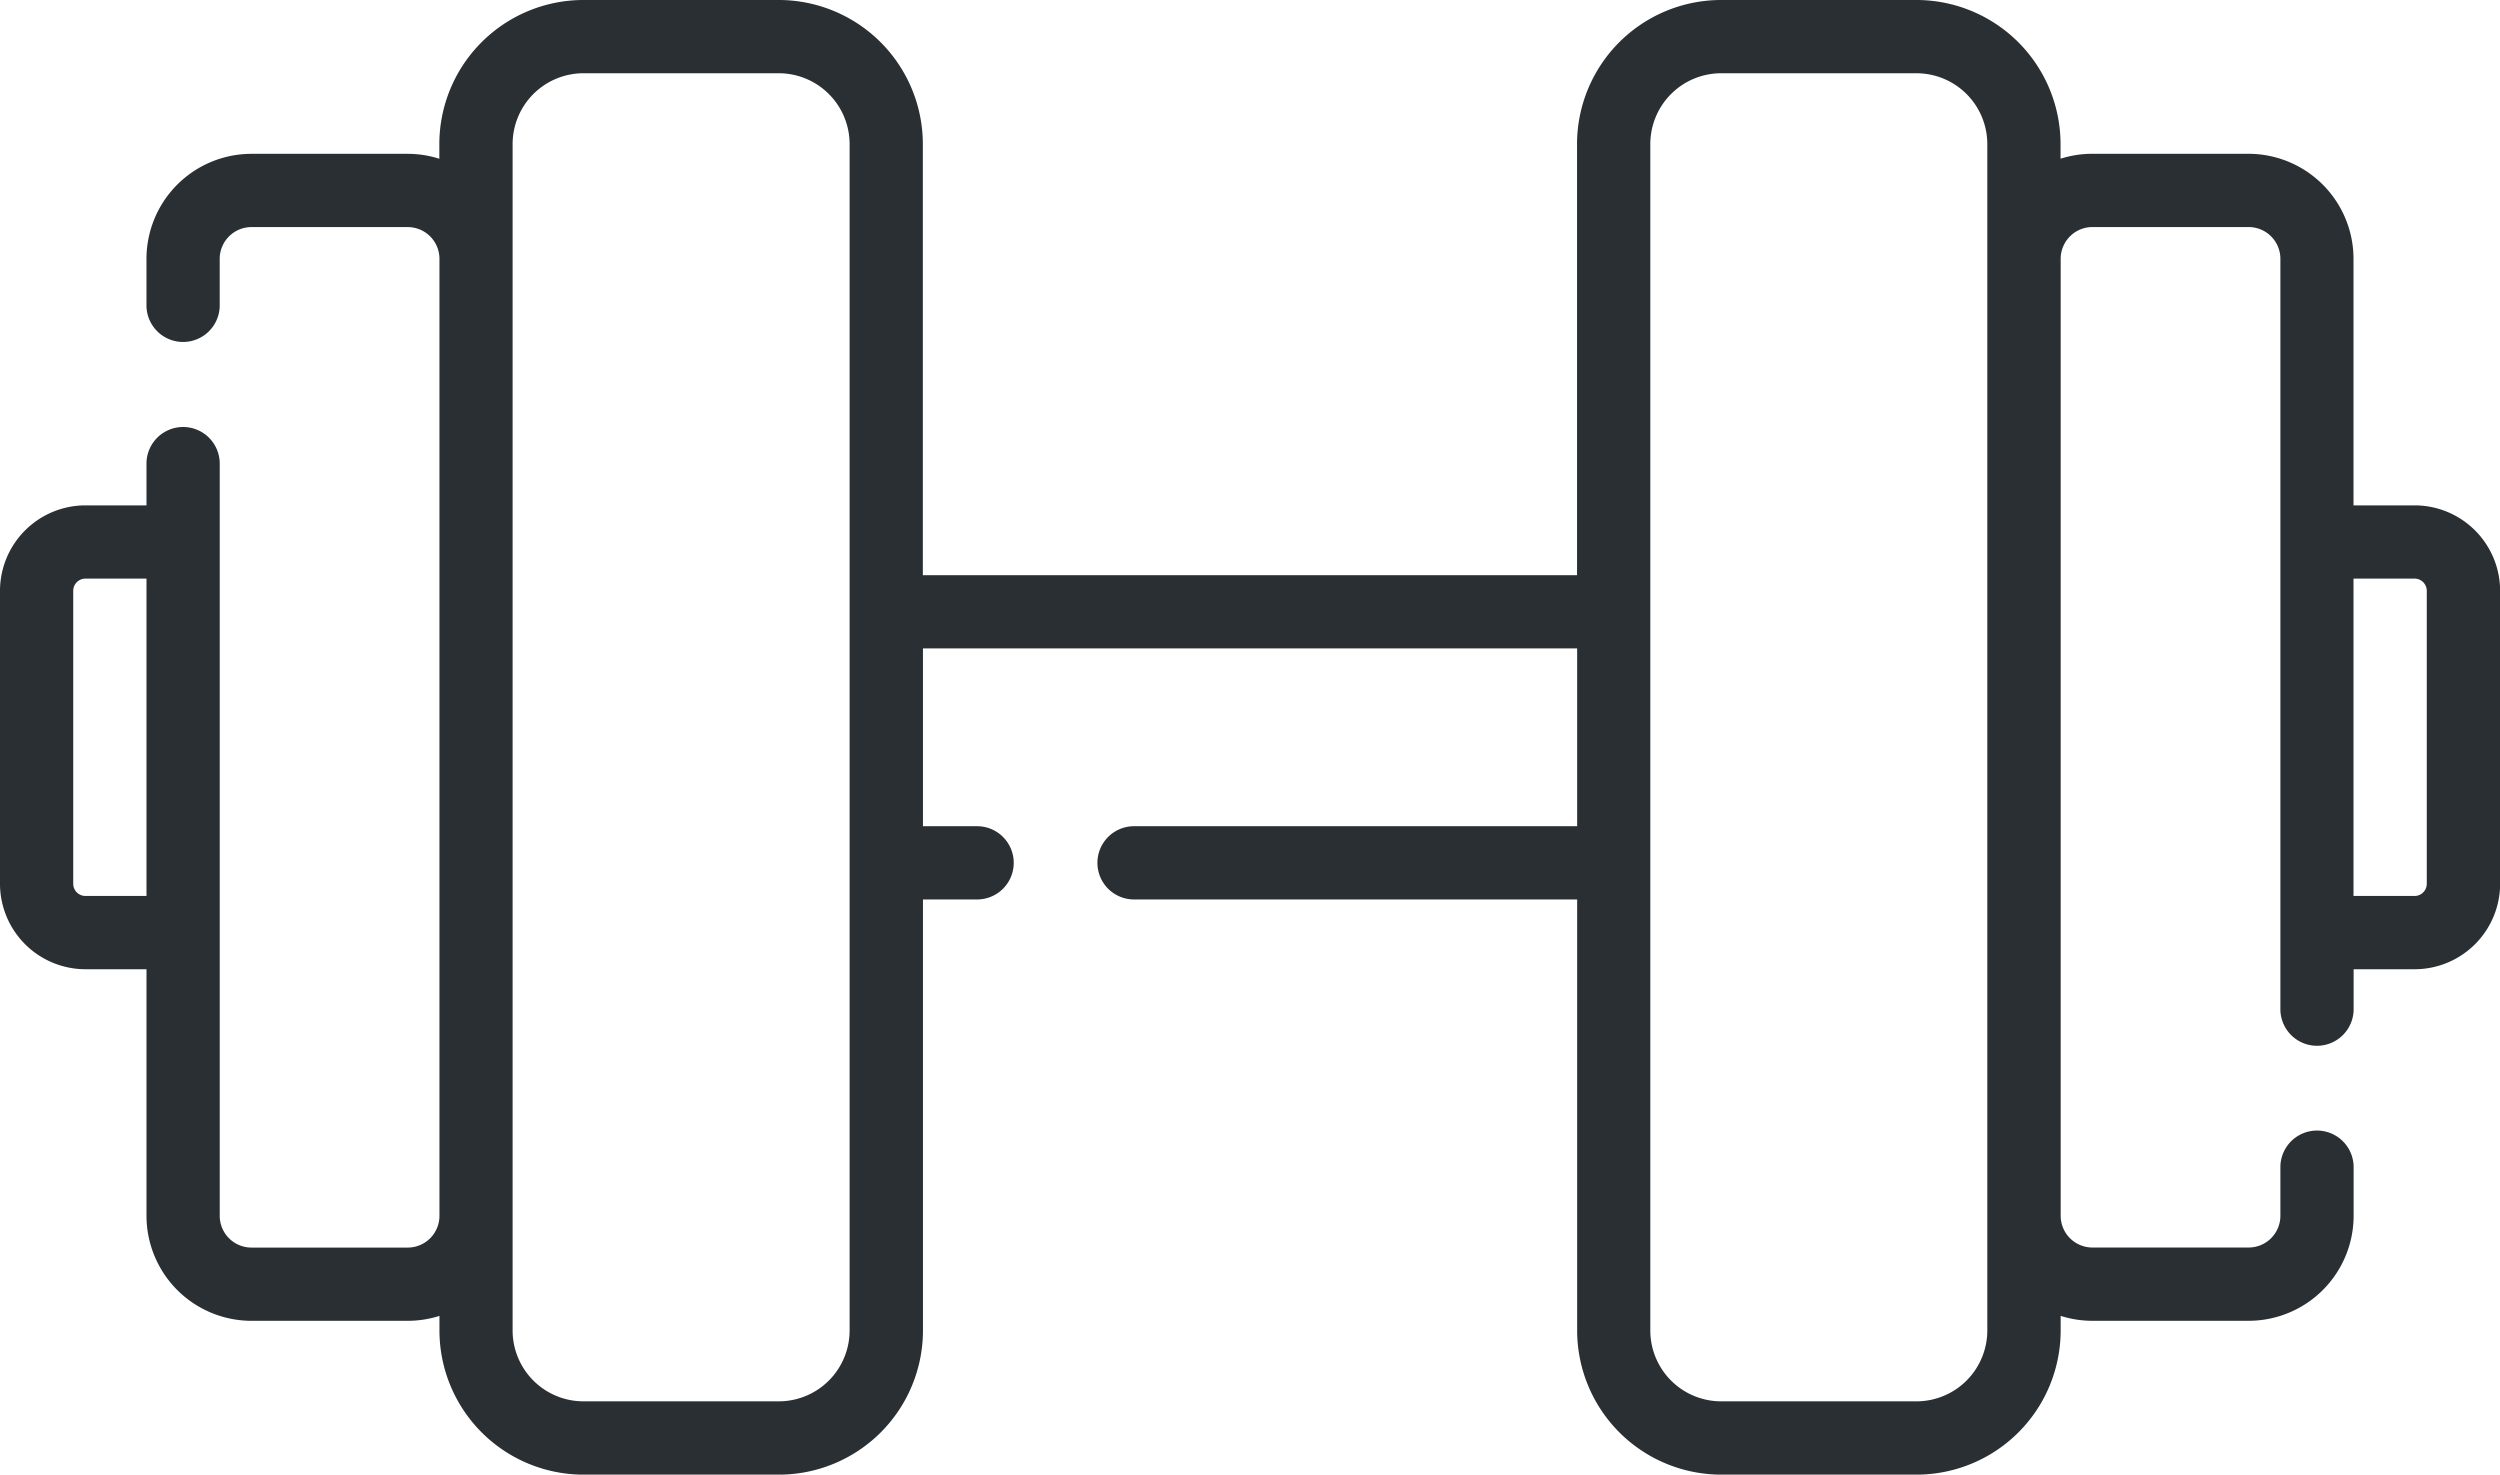 <svg xmlns="http://www.w3.org/2000/svg" width="126.679" height="74.721" viewBox="0 0 126.679 74.721"><defs><style>.a{fill:#292f33;}</style></defs><g transform="translate(0 -105)"><path class="a" d="M122.349,130.608h-3.093V118.113a5.326,5.326,0,0,0-5.32-5.32h-7.917a5.294,5.294,0,0,0-1.608.25V112.3a7.307,7.307,0,0,0-7.3-7.3h-9.9a7.307,7.307,0,0,0-7.3,7.3v21.845H46.762V112.3a7.307,7.307,0,0,0-7.3-7.3h-9.9a7.307,7.307,0,0,0-7.3,7.3v.745a5.294,5.294,0,0,0-1.608-.25H12.742a5.326,5.326,0,0,0-5.32,5.32v2.4a1.856,1.856,0,0,0,3.711,0v-2.4a1.61,1.61,0,0,1,1.608-1.608H20.66a1.61,1.61,0,0,1,1.608,1.608v48.494a1.61,1.61,0,0,1-1.608,1.608H12.742a1.61,1.61,0,0,1-1.608-1.608V128.45a1.856,1.856,0,0,0-3.711,0v2.158H4.33A4.335,4.335,0,0,0,0,134.938v14.845a4.335,4.335,0,0,0,4.33,4.33H7.423v12.495a5.326,5.326,0,0,0,5.32,5.32H20.66a5.3,5.3,0,0,0,1.608-.25v.745a7.307,7.307,0,0,0,7.3,7.3h9.9a7.307,7.307,0,0,0,7.3-7.3V150.577h2.7a1.856,1.856,0,1,0,0-3.711h-2.7v-9.011H79.917v9.011H57.507a1.856,1.856,0,1,0,0,3.711H79.917v21.845a7.307,7.307,0,0,0,7.3,7.3h9.9a7.307,7.307,0,0,0,7.3-7.3v-.745a5.294,5.294,0,0,0,1.608.25h7.917a5.326,5.326,0,0,0,5.32-5.32V164.1a1.856,1.856,0,0,0-3.711,0v2.506a1.61,1.61,0,0,1-1.608,1.608h-7.917a1.61,1.61,0,0,1-1.608-1.608V118.113a1.61,1.61,0,0,1,1.608-1.608h7.917a1.61,1.61,0,0,1,1.608,1.608v37.979a1.856,1.856,0,1,0,3.711,0v-1.979h3.093a4.335,4.335,0,0,0,4.33-4.33V134.938A4.335,4.335,0,0,0,122.349,130.608ZM4.33,150.4a.619.619,0,0,1-.619-.619V134.938a.619.619,0,0,1,.619-.619H7.423V150.4Zm38.721,22.02a3.592,3.592,0,0,1-3.588,3.588h-9.9a3.592,3.592,0,0,1-3.588-3.588V112.3a3.592,3.592,0,0,1,3.588-3.588h9.9a3.592,3.592,0,0,1,3.588,3.588Zm57.649,0a3.592,3.592,0,0,1-3.588,3.588h-9.9a3.592,3.592,0,0,1-3.588-3.588V112.3a3.592,3.592,0,0,1,3.588-3.588h9.9A3.592,3.592,0,0,1,100.7,112.3Zm22.268-22.639a.619.619,0,0,1-.619.619h-3.093V134.319h3.093a.619.619,0,0,1,.619.619Z" transform="translate(0 0)"/></g></svg>